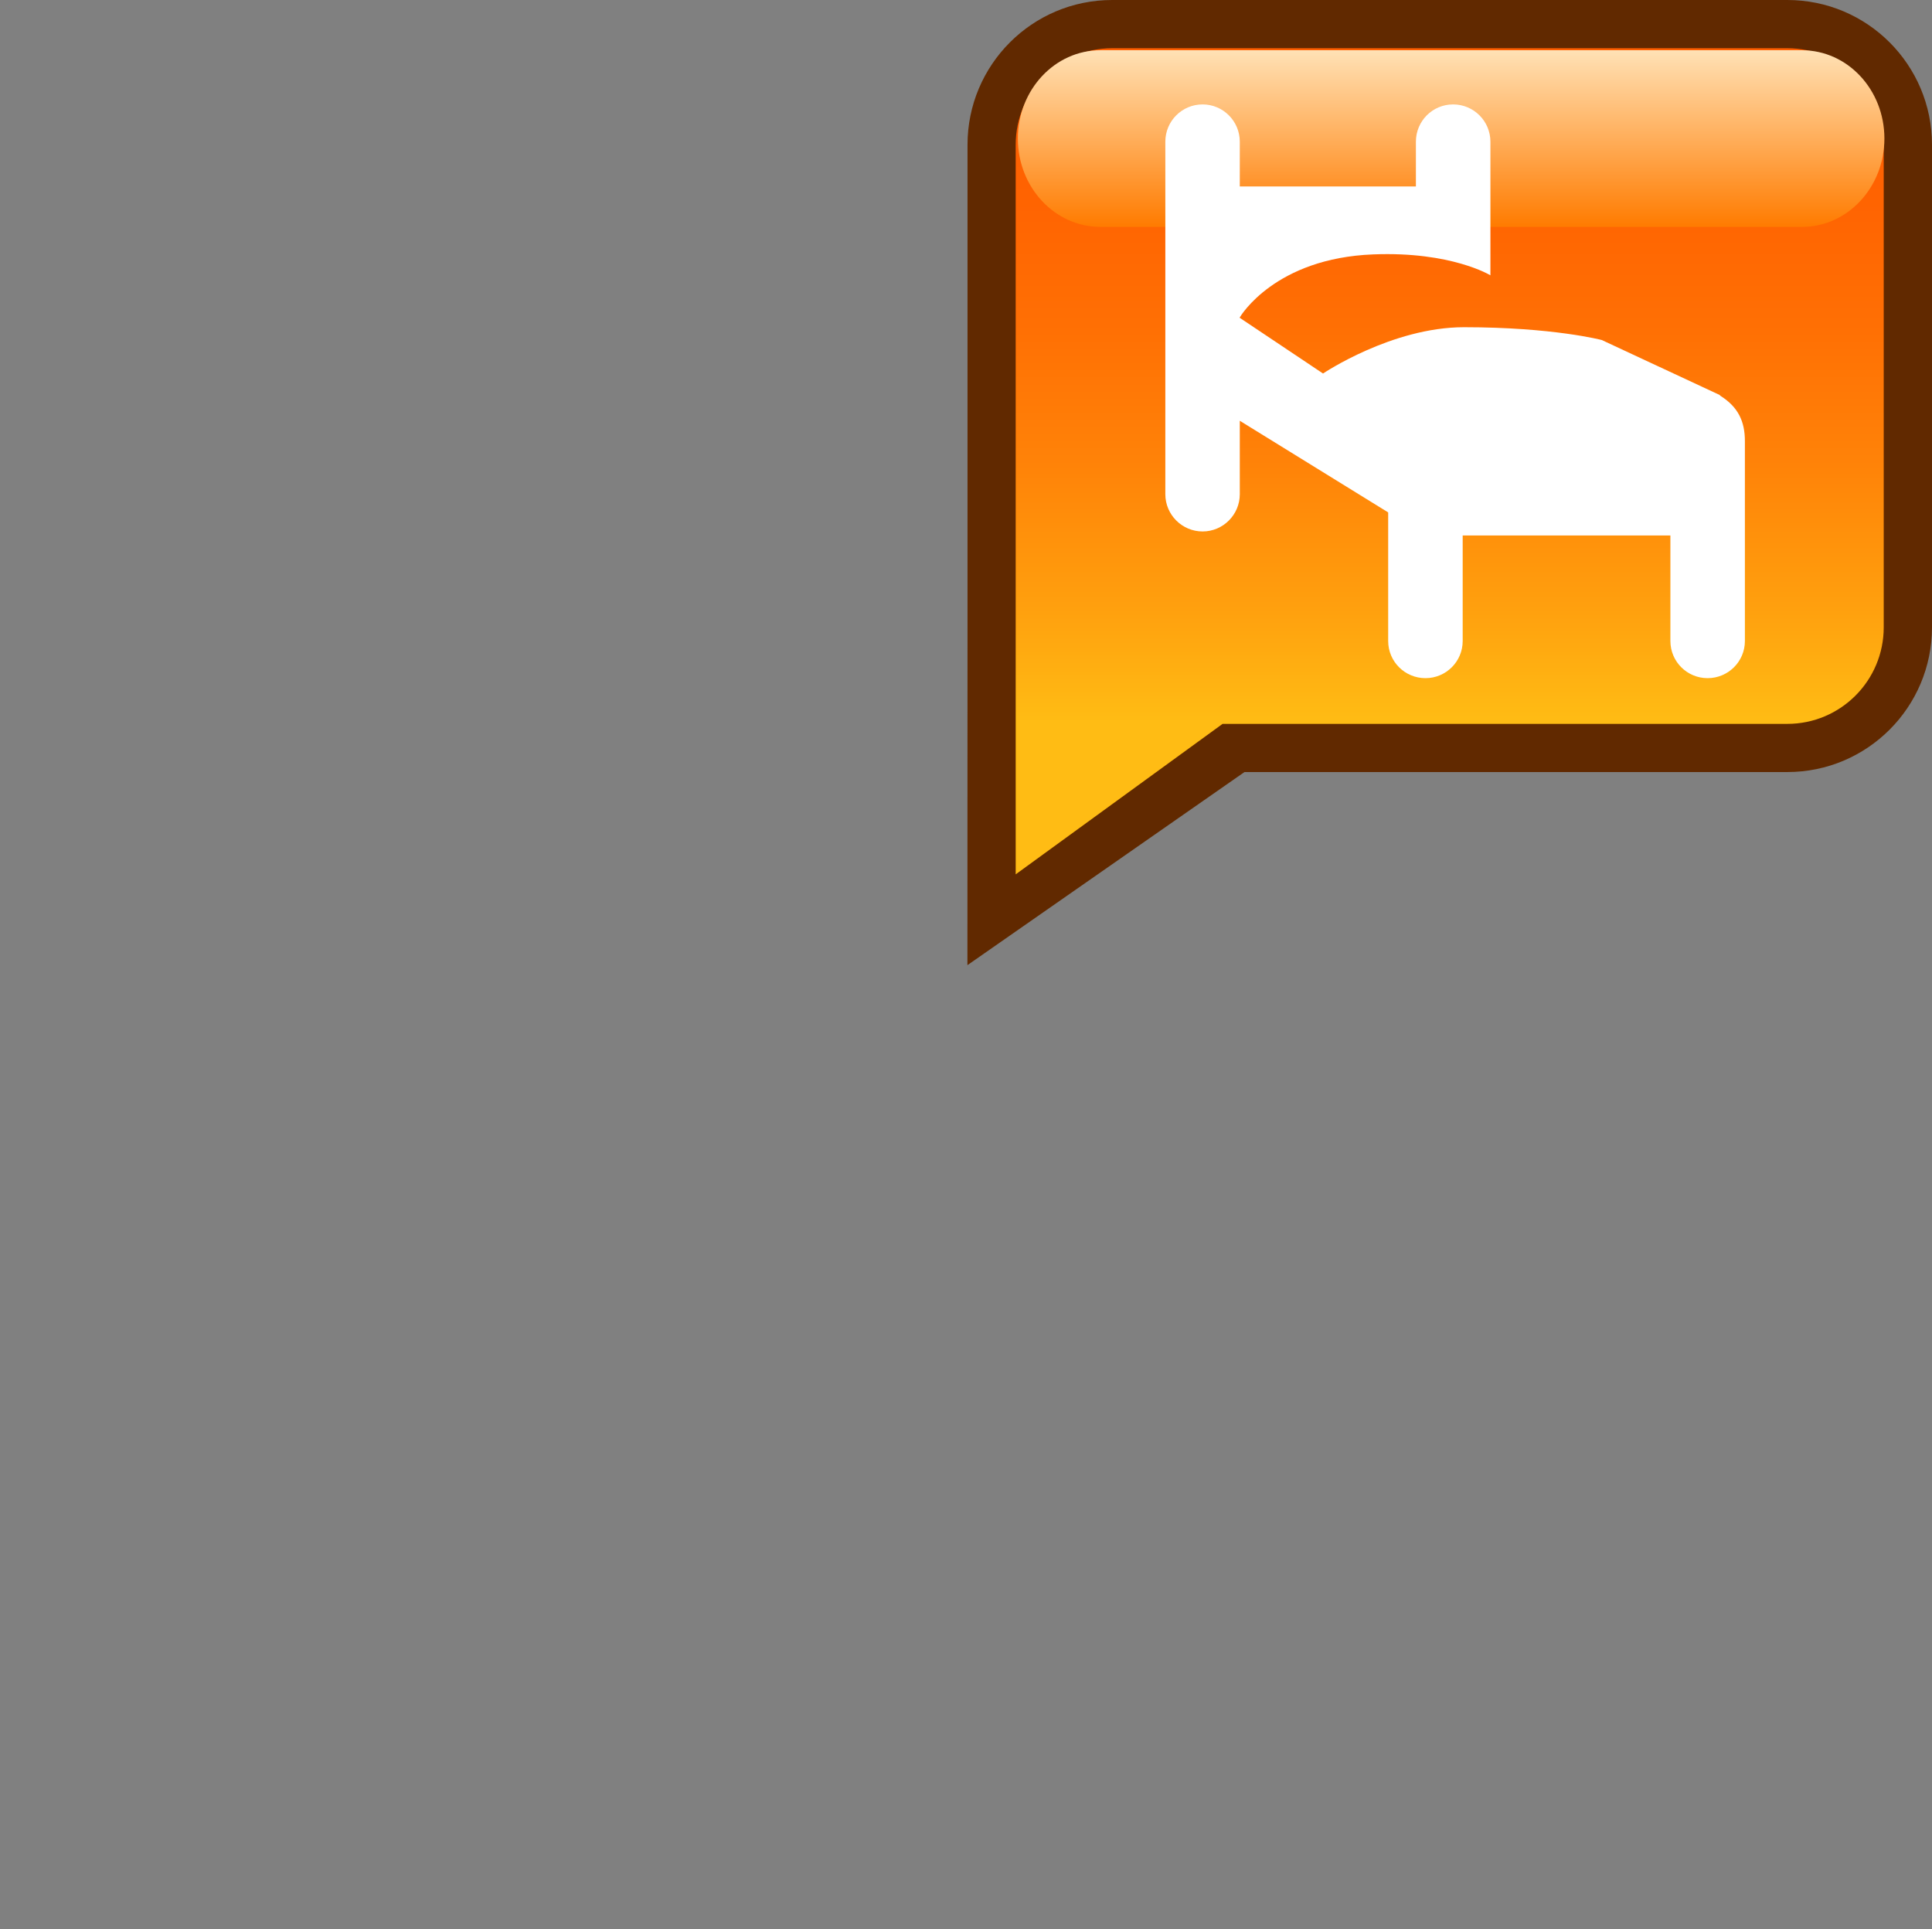 <?xml version="1.0" encoding="utf-8"?>
<!-- Generator: Adobe Illustrator 12.0.0, SVG Export Plug-In . SVG Version: 6.00 Build 51448)  -->
<!DOCTYPE svg PUBLIC "-//W3C//DTD SVG 1.1 Tiny//EN" "http://www.w3.org/Graphics/SVG/1.1/DTD/svg11-tiny.dtd">
<svg  version="1.1" baseProfile="tiny" id="Layer_1" xmlns="http://www.w3.org/2000/svg" xmlns:xlink="http://www.w3.org/1999/xlink" width="40.063" height="40.006"
	 viewBox="0 0 40.063 40.006" xml:space="preserve">
<rect x="0" y="0" width="40.063" height="40.006" fill="#808080" stroke="none"/>
<path fill="#612900" d="M37.063,0h-14c-1.658,0-3,1.345-3,3.002v10.005l-0.002,7.006l5.745-4.004h11.257c1.656,0,3-1.344,3-3.002
	V3.002C40.063,1.343,38.72,0,37.063,0z"/>
<linearGradient id="XMLID_3_" gradientUnits="userSpaceOnUse" x1="30.062" y1="1" x2="30.062" y2="18.13">
	<stop  offset="0" style="stop-color:#FF5E00"/>
	<stop  offset="0.164" style="stop-color:#FF6201"/>
	<stop  offset="0.334" style="stop-color:#FF6F04"/>
	<stop  offset="0.506" style="stop-color:#FF8308"/>
	<stop  offset="0.679" style="stop-color:#FFA00E"/>
	<stop  offset="0.815" style="stop-color:#FFBC14"/>
</linearGradient>
<path fill="url(#XMLID_3_)" d="M37.063,1h-14c-1.105,0-2.001,0.896-2.001,2.002v10.005v5.123l4.29-3.12h11.711
	c1.104,0,1.999-0.896,1.999-2.003V3.002C39.063,1.896,38.168,1,37.063,1z"/>
<linearGradient id="XMLID_4_" gradientUnits="userSpaceOnUse" x1="30.092" y1="4.704" x2="30.092" y2="1.042">
	<stop  offset="0" style="stop-color:#FF7B00"/>
	<stop  offset="1" style="stop-color:#FFE1B5"/>
</linearGradient>
<path fill="url(#XMLID_4_)" d="M39.076,2.873c0,1.011-0.764,1.832-1.709,1.832h-14.55c-0.943,0-1.71-0.82-1.71-1.832l0,0
	c0-1.011,0.767-1.831,1.71-1.831h14.55C38.313,1.042,39.076,1.861,39.076,2.873L39.076,2.873z"/>
<path fill="#FFFFFF" d="M31.063,9.607"/>
<path fill="#FFFFFF" d="M31.063,12.009"/>
<path fill="#FFFFFF" d="M35.665,8.201V8.192l-0.351-0.163c-0.009-0.003-0.014-0.008-0.022-0.011c0,0,0,0-0.001,0l-2.075-0.967
	c0,0-1.005-0.266-2.858-0.266c-1.498,0-2.923,0.96-2.923,0.96L25.708,6.59V6.582c0.018-0.03,0.731-1.229,2.771-1.307
	c1.618-0.064,2.427,0.434,2.427,0.434V2.938c0-0.427-0.347-0.773-0.773-0.773c-0.428,0-0.772,0.346-0.772,0.773v0.928h-3.652V2.938
	c0-0.427-0.347-0.773-0.771-0.773c-0.428,0-0.773,0.346-0.773,0.773v7.31c0,0.424,0.346,0.772,0.773,0.772
	c0.425,0,0.771-0.348,0.771-0.772V8.725l3.077,1.9v2.666c0,0.428,0.347,0.771,0.773,0.771c0.426,0,0.772-0.344,0.772-0.771v-2.188
	h4.307v2.188c0,0.428,0.346,0.771,0.772,0.771s0.773-0.344,0.773-0.771V9.15C36.184,8.737,36.043,8.435,35.665,8.201z"/>
<rect y="0.006" fill="none" width="40.063" height="40"/>
</svg>
